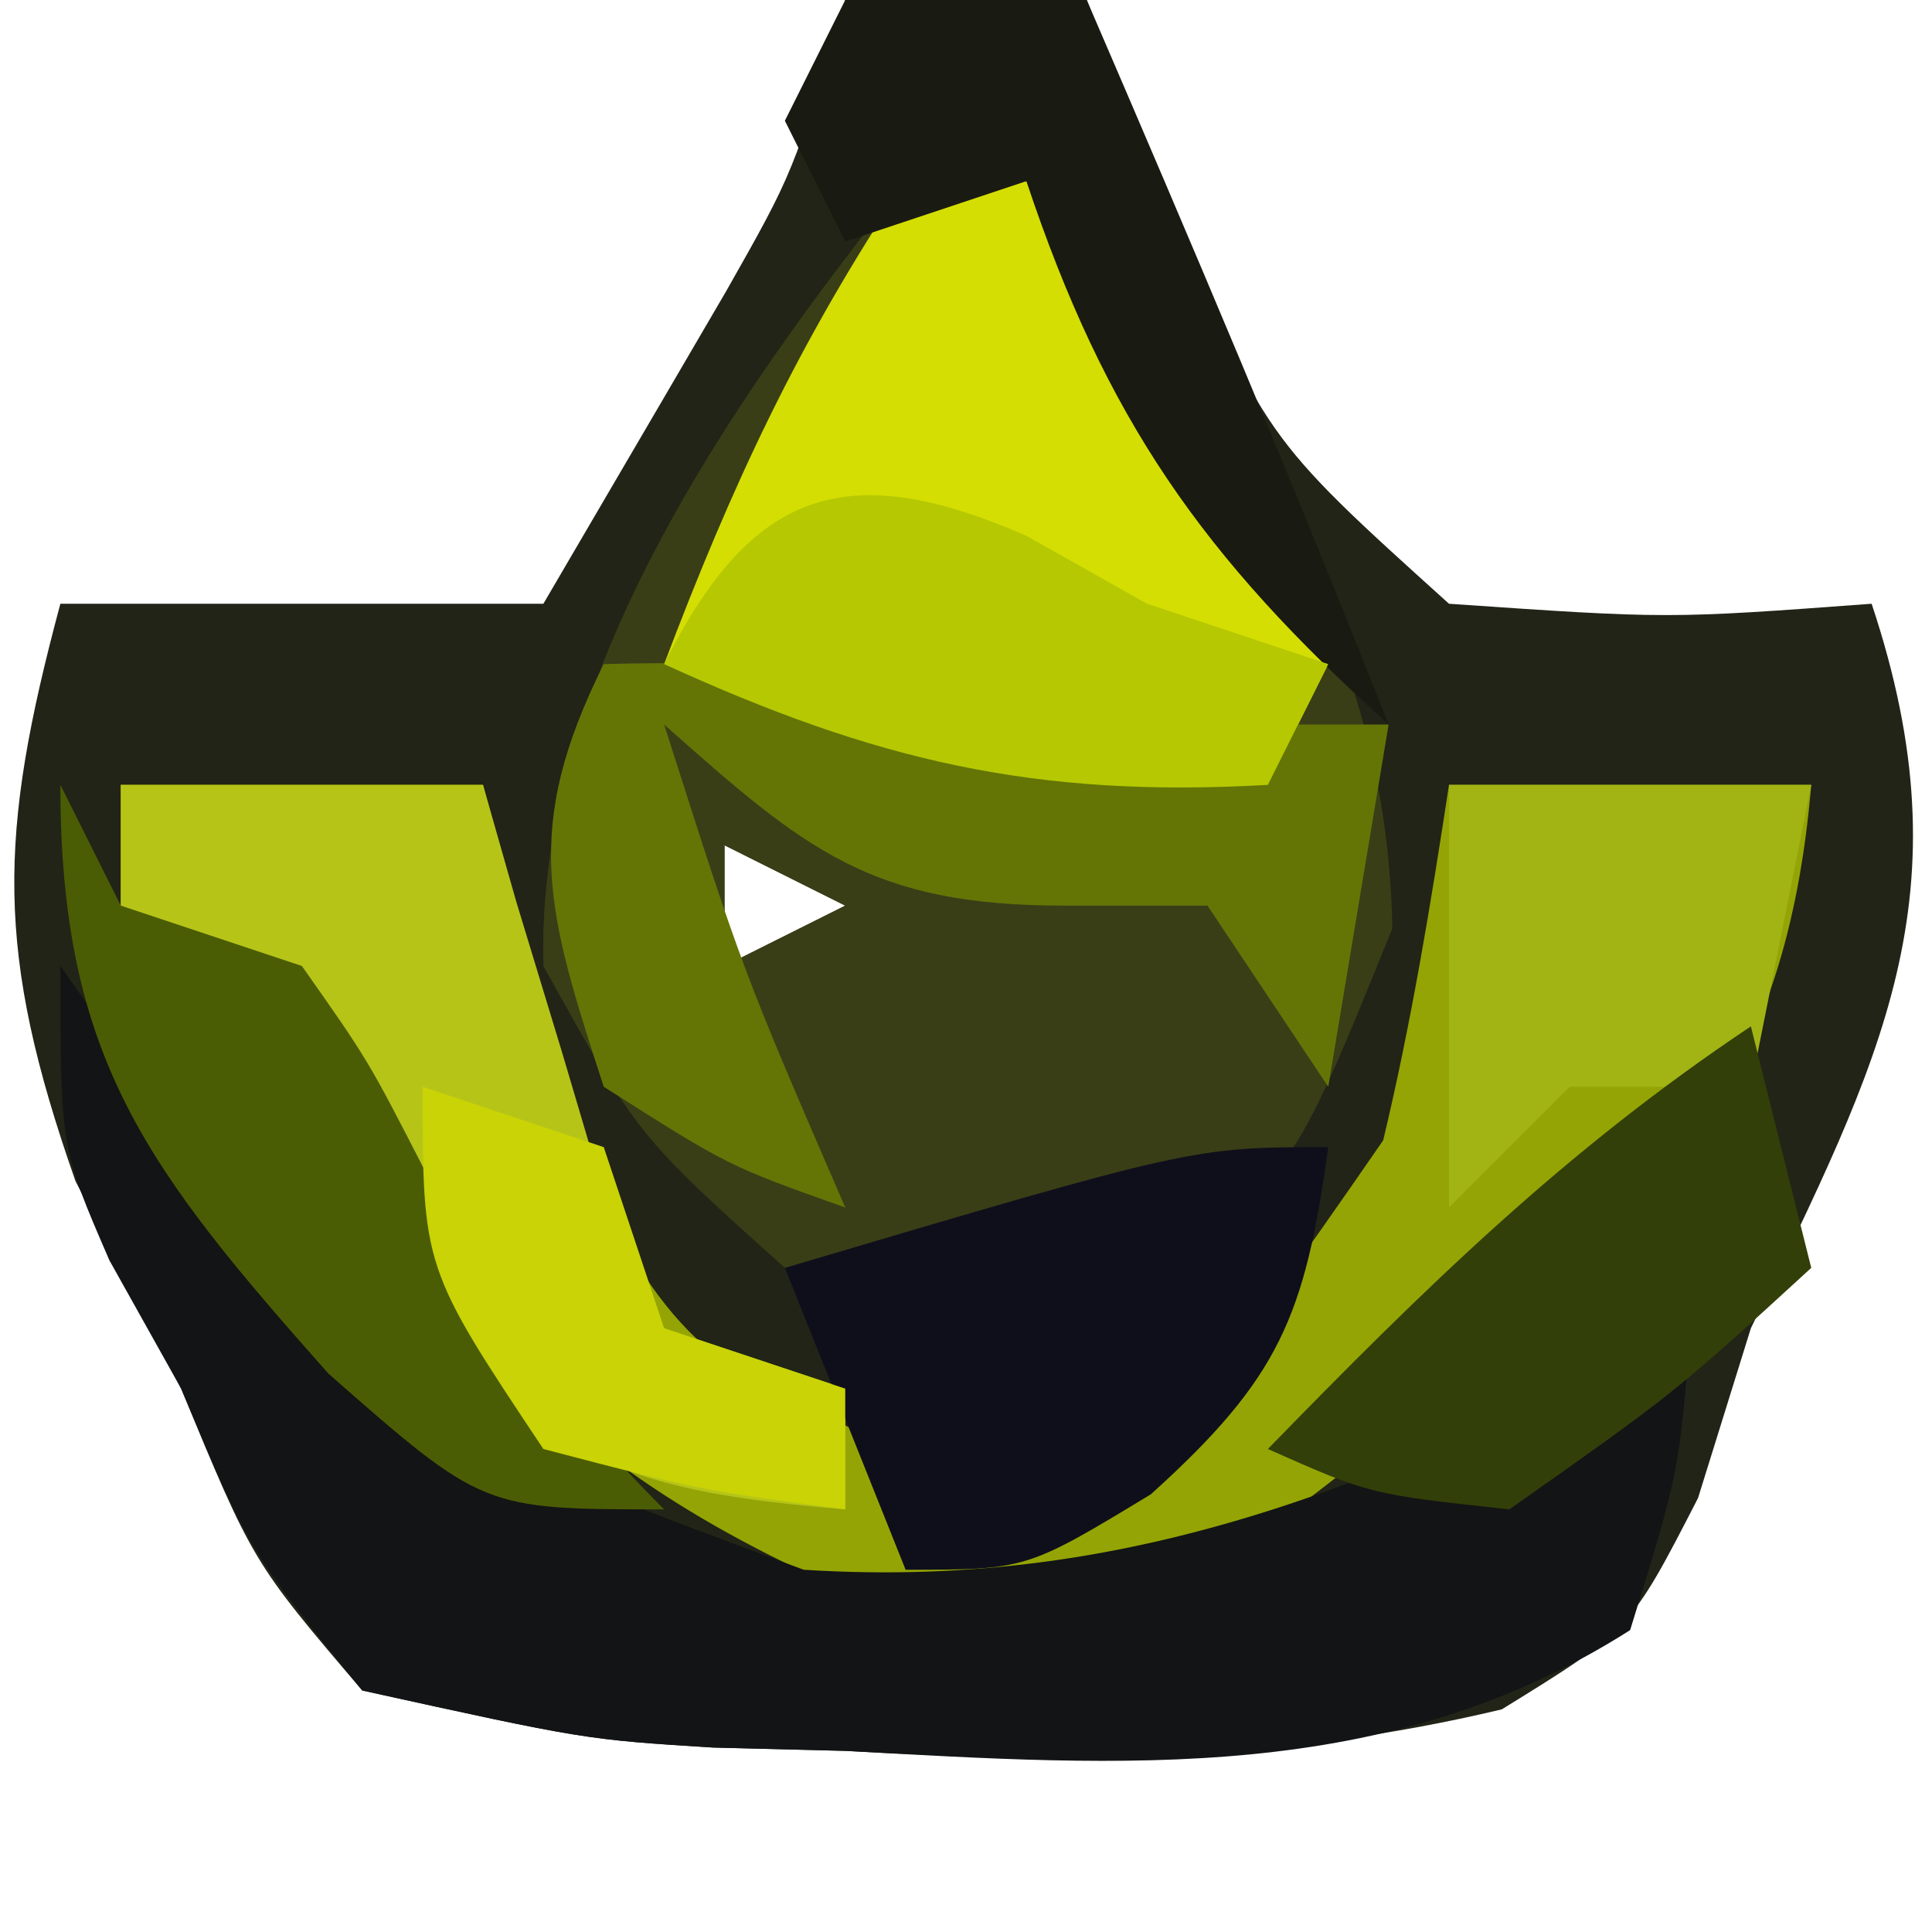 <?xml version="1.0" encoding="UTF-8"?>
<svg version="1.1" xmlns="http://www.w3.org/2000/svg" width="32" height="32">
<path d="M0 0 C1.32 0 2.64 0 4 0 C4.433 1.093 4.866 2.186 5.312 3.312 C6.933 7.233 6.933 7.233 10 10 C13.625 10.25 13.625 10.25 17 10 C18.611 14.832 17.15 17.541 15 22 C14.711 22.928 14.422 23.856 14.125 24.812 C13 27 13 27 10.875 28.312 C7.196 29.192 3.746 29.207 0 29 C-1.083 28.973 -1.083 28.973 -2.188 28.945 C-4.312 28.812 -4.312 28.812 -8 28 C-9.812 25.875 -9.812 25.875 -11 23 C-11.578 21.866 -12.155 20.731 -12.75 19.562 C-14.085 15.759 -14.03 13.838 -13 10 C-10.36 10 -7.72 10 -5 10 C-4.361 8.907 -3.721 7.814 -3.062 6.688 C-2.523 5.765 -2.523 5.765 -1.973 4.824 C-0.861 2.862 -0.861 2.862 0 0 Z M-2 14 C-2 14.66 -2 15.32 -2 16 C-1.34 15.67 -0.68 15.34 0 15 C-0.66 14.67 -1.32 14.34 -2 14 Z M2 23 C3 25 3 25 3 25 Z " fill="#222417" transform="translate(14,0)"/>
<path d="M0 0 C0.66 0 1.32 0 2 0 C5.298 3.757 7.969 7.304 8.062 12.375 C6.385 16.52 6.385 16.52 4 18 C1.062 18.5 1.062 18.5 -2 18 C-4.438 15.812 -4.438 15.812 -6 13 C-6.128 8.247 -2.894 3.633 0 0 Z M-3 11 C-3 11.66 -3 12.32 -3 13 C-2.34 12.67 -1.68 12.34 -1 12 C-1.66 11.67 -2.32 11.34 -3 11 Z " fill="#3A3E16" transform="translate(15,3)"/>
<path d="M0 0 C1.98 0 3.96 0 6 0 C6.255 0.94 6.255 0.94 6.516 1.898 C6.758 2.716 7 3.533 7.25 4.375 C7.482 5.187 7.714 5.999 7.953 6.836 C9.221 9.458 10.324 9.994 13 11 C13 11.66 13 12.32 13 13 C17.862 10.295 17.862 10.295 20.91 5.887 C21.375 3.946 21.699 1.973 22 0 C23.98 0 25.96 0 28 0 C27.582 4.878 25.636 6.849 22 10 C16.919 14.022 16.919 14.022 13.438 13.938 C7.088 11.495 5.136 8.839 2 3 C1.34 2.67 0.68 2.34 0 2 C0 1.34 0 0.68 0 0 Z " fill="#94A404" transform="translate(2,13)"/>
<path d="M0 0 C0.392 0.557 0.784 1.114 1.188 1.688 C5.651 7.531 5.651 7.531 12.312 10 C17.894 10.355 22.052 8.474 27 6 C26.812 8.375 26.812 8.375 26 11 C21.969 13.565 17.615 13.254 13 13 C11.917 12.973 11.917 12.973 10.812 12.945 C8.688 12.812 8.688 12.812 5 12 C3.125 9.688 3.125 9.688 2 7 C1.608 6.299 1.216 5.598 0.812 4.875 C-0 3 -0 3 0 0 Z " fill="#121415" transform="translate(1,16)"/>
<path d="M0 0 C0.66 0 1.32 0 2 0 C3.324 1.68 3.324 1.68 4.688 3.875 C5.374 4.954 5.374 4.954 6.074 6.055 C6.38 6.697 6.685 7.339 7 8 C6.67 8.66 6.34 9.32 6 10 C2.144 10.22 -0.492 9.604 -4 8 C-2.875 5.028 -1.777 2.666 0 0 Z " fill="#D4DE02" transform="translate(15,3)"/>
<path d="M0 0 C1.98 0 3.96 0 6 0 C6.273 0.957 6.273 0.957 6.551 1.934 C6.802 2.76 7.054 3.586 7.312 4.438 C7.556 5.261 7.8 6.085 8.051 6.934 C8.364 7.616 8.677 8.297 9 9 C9.99 9.33 10.98 9.66 12 10 C12 10.66 12 11.32 12 12 C8.465 11.705 7.238 11.251 4.75 8.625 C3 6 3 6 2 3 C1.34 2.67 0.68 2.34 0 2 C0 1.34 0 0.68 0 0 Z " fill="#B6C418" transform="translate(2,13)"/>
<path d="M0 0 C3.227 -0.09 5.89 0.197 9 1 C10.32 1 11.64 1 13 1 C12.67 2.98 12.34 4.96 12 7 C11.34 6.01 10.68 5.02 10 4 C9.216 4 8.432 4 7.625 4 C4.424 4 3.344 3.083 1 1 C2.302 5.08 2.302 5.08 4 9 C2.062 8.312 2.062 8.312 0 7 C-0.936 4.121 -1.372 2.745 0 0 Z " fill="#647506" transform="translate(10,11)"/>
<path d="M0 0 C0.33 0.66 0.66 1.32 1 2 C1.99 2.33 2.98 2.66 4 3 C5.098 4.559 5.098 4.559 6.062 6.438 C7.26 8.741 8.132 10.132 10 12 C7 12 7 12 4.438 9.75 C1.441 6.37 0 4.53 0 0 Z " fill="#4B5D04" transform="translate(1,13)"/>
<path d="M0 0 C1.98 0 3.96 0 6 0 C5.67 1.65 5.34 3.3 5 5 C4.01 5 3.02 5 2 5 C1.34 5.66 0.68 6.32 0 7 C0 4.69 0 2.38 0 0 Z " fill="#A1B414" transform="translate(24,13)"/>
<path d="M0 0 C-0.386 2.798 -0.801 3.821 -2.938 5.75 C-5 7 -5 7 -7 7 C-7.66 5.35 -8.32 3.7 -9 2 C-2.25 0 -2.25 0 0 0 Z M-6 4 C-5 6 -5 6 -5 6 Z " fill="#0F0F1C" transform="translate(22,19)"/>
<path d="M0 0 C1.32 0 2.64 0 4 0 C5.718 3.982 7.41 7.965 9 12 C5.919 9.227 4.312 6.937 3 3 C2.01 3.33 1.02 3.66 0 4 C-0.33 3.34 -0.66 2.68 -1 2 C-0.67 1.34 -0.34 0.68 0 0 Z " fill="#191A11" transform="translate(14,0)"/>
<path d="M0 0 C0.33 1.32 0.66 2.64 1 4 C-1.25 6.062 -1.25 6.062 -4 8 C-6.312 7.75 -6.312 7.75 -8 7 C-5.422 4.352 -3.084 2.056 0 0 Z " fill="#323F09" transform="translate(29,17)"/>
<path d="M0 0 C0.66 0.371 1.32 0.743 2 1.125 C2.99 1.455 3.98 1.785 5 2.125 C4.67 2.785 4.34 3.445 4 4.125 C0.144 4.345 -2.492 3.729 -6 2.125 C-4.547 -0.781 -2.97 -1.3 0 0 Z " fill="#B5C802" transform="translate(17,8.875)"/>
<path d="M0 0 C0.99 0.33 1.98 0.66 3 1 C3.33 1.99 3.66 2.98 4 4 C4.99 4.33 5.98 4.66 7 5 C7 5.66 7 6.32 7 7 C4.625 6.688 4.625 6.688 2 6 C0 3 0 3 0 0 Z " fill="#C9D305" transform="translate(7,18)"/>
<path d="M0 0 C4 1 4 1 4 1 Z " fill="#000000" transform="translate(14,30)"/>
<path d="M0 0 C4 1 4 1 4 1 Z " fill="#000000" transform="translate(10,29)"/>
<path d="M0 0 C3 1 3 1 3 1 Z " fill="#000000" transform="translate(18,29)"/>
<path d="M0 0 C2 1 2 1 2 1 Z " fill="#000000" transform="translate(8,28)"/>
<path d="" fill="#000000" transform="translate(0,0)"/>
<path d="" fill="#000000" transform="translate(0,0)"/>
<path d="" fill="#000000" transform="translate(0,0)"/>
<path d="" fill="#000000" transform="translate(0,0)"/>
<path d="" fill="#000000" transform="translate(0,0)"/>
<path d="" fill="#000000" transform="translate(0,0)"/>
<path d="" fill="#7F7F00" transform="translate(0,0)"/>
<path d="" fill="#007F00" transform="translate(0,0)"/>
<path d="" fill="#000000" transform="translate(0,0)"/>
<path d="" fill="#000000" transform="translate(0,0)"/>
<path d="" fill="#000000" transform="translate(0,0)"/>
<path d="" fill="#000000" transform="translate(0,0)"/>
<path d="" fill="#000000" transform="translate(0,0)"/>
<path d="" fill="#000000" transform="translate(0,0)"/>
<path d="" fill="#000000" transform="translate(0,0)"/>
<path d="" fill="#000000" transform="translate(0,0)"/>
<path d="" fill="#000000" transform="translate(0,0)"/>
<path d="" fill="#000000" transform="translate(0,0)"/>
</svg>
